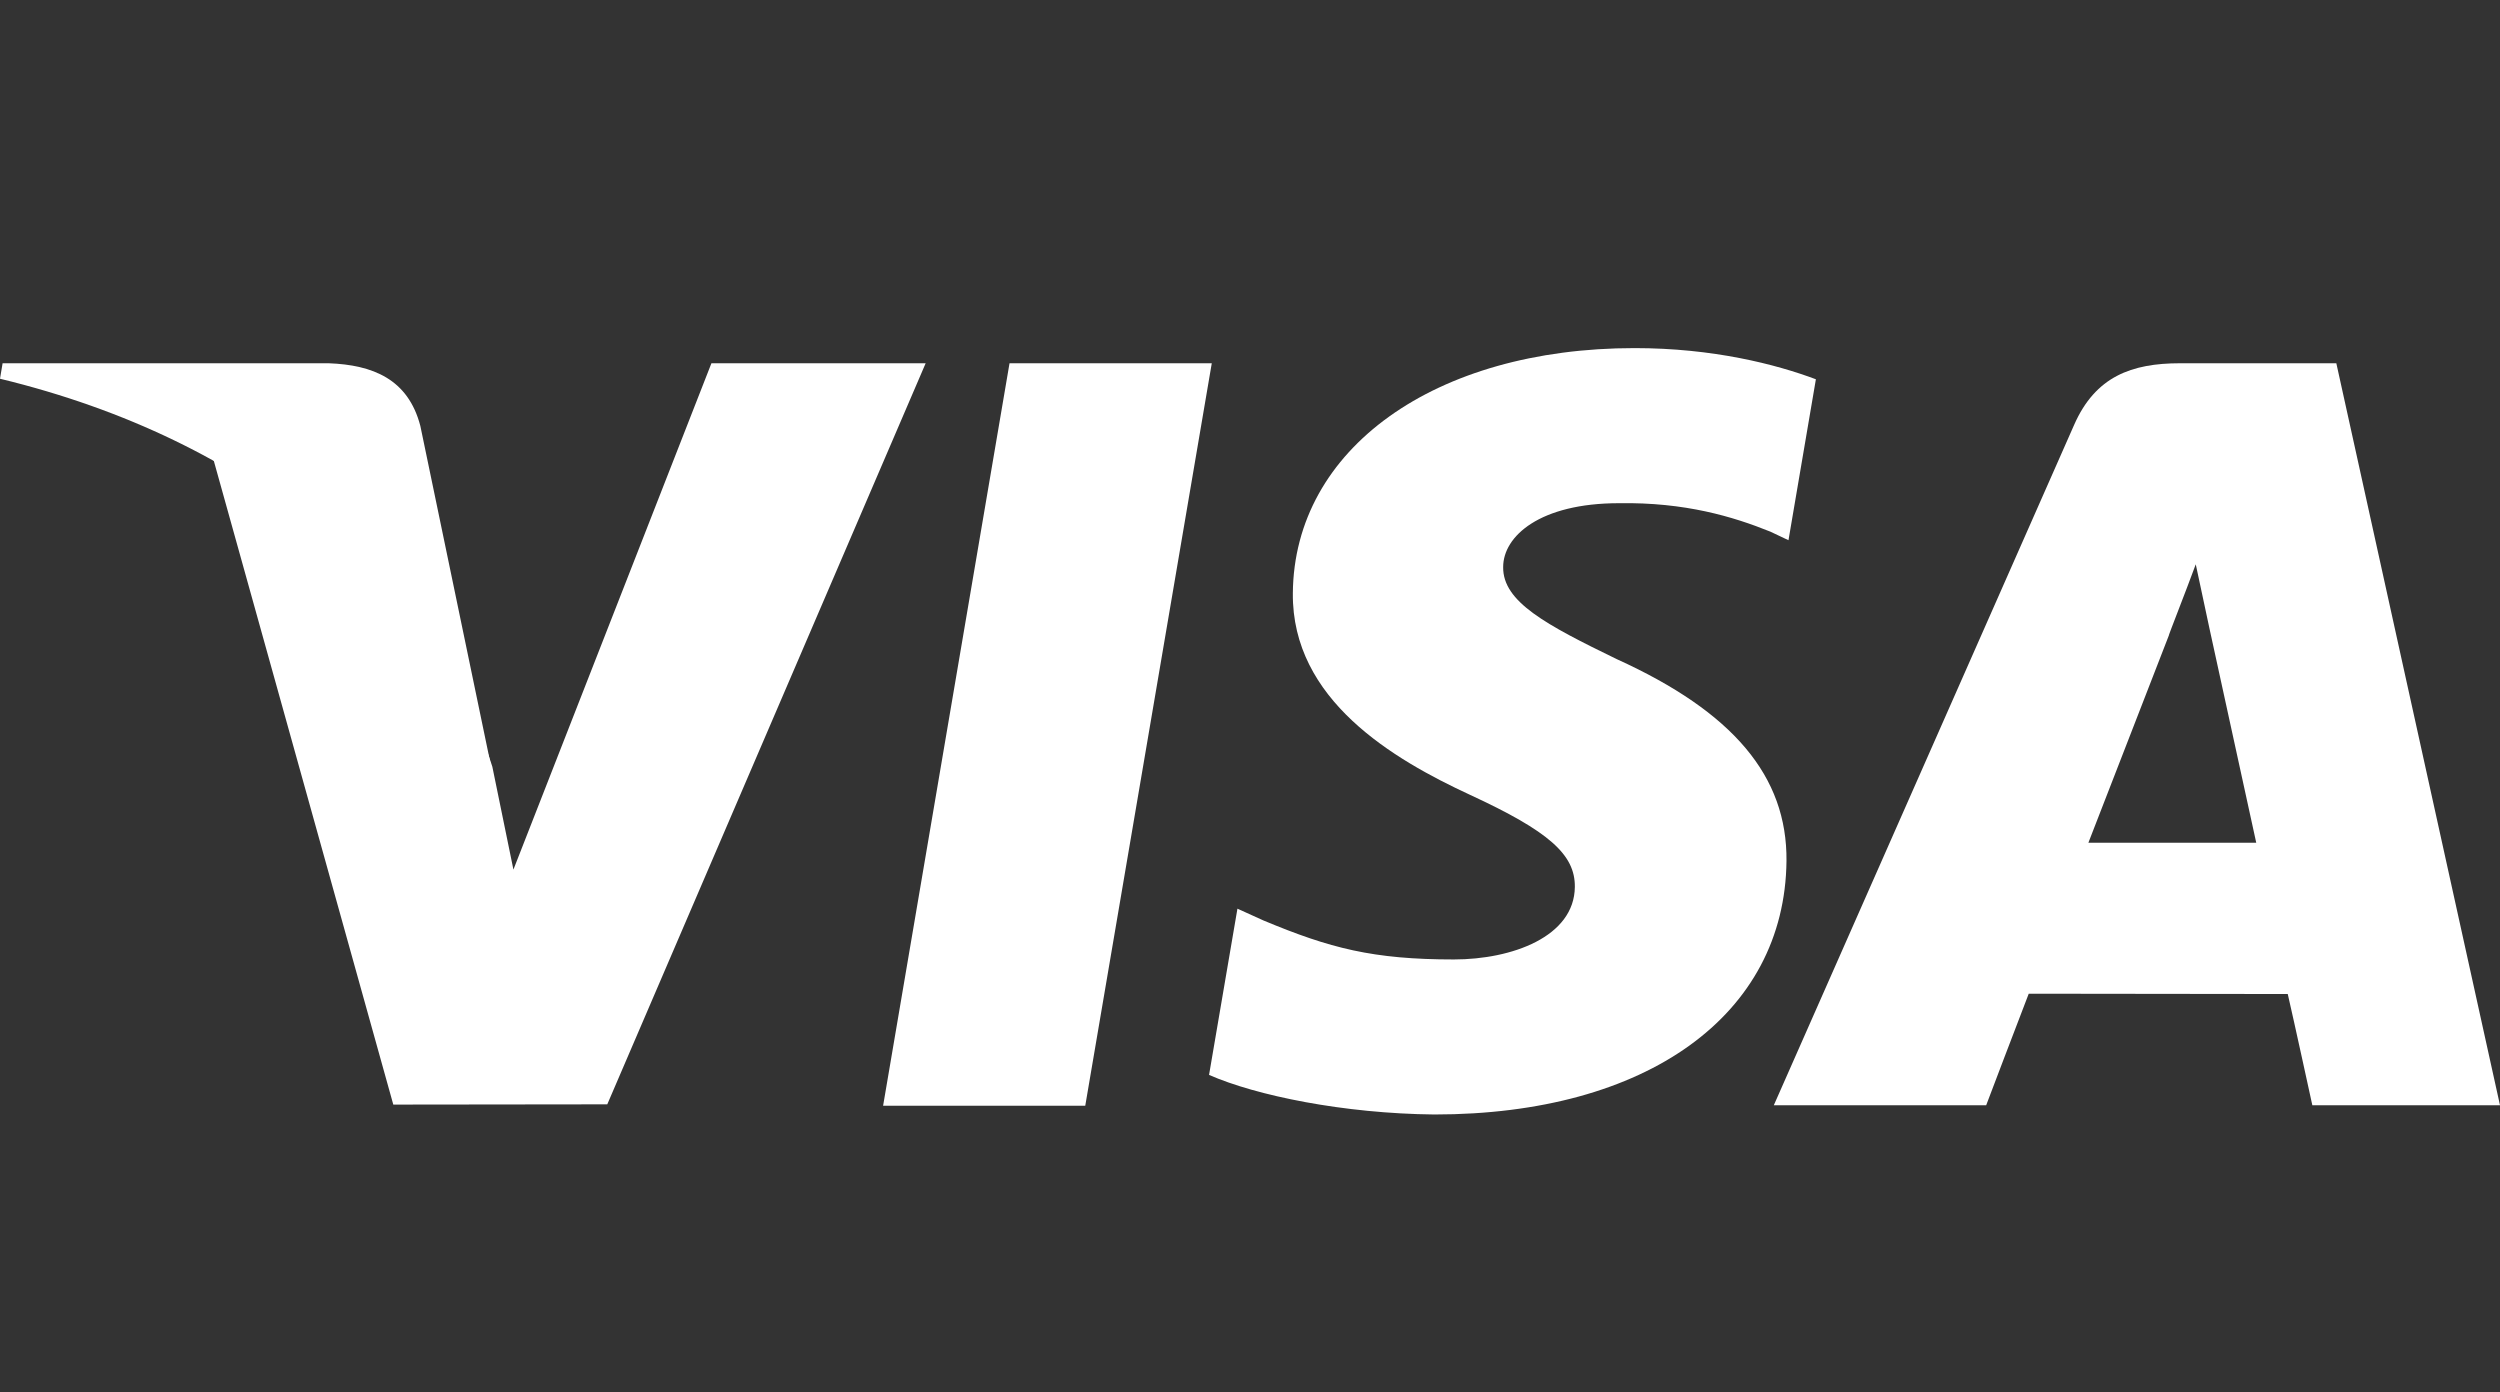 <svg width="79" height="44" viewBox="0 0 79 44" fill="none" xmlns="http://www.w3.org/2000/svg">
<rect x="0" y="0" width="79" height="44" fill="#333333" stroke="none"/>
<path d="M27.906 34.942L31.901 11.479H38.292L34.294 34.942H27.906Z" fill="white"/>
<path d="M57.382 11.985C56.116 11.51 54.132 11 51.654 11C45.34 11 40.892 14.182 40.854 18.743C40.818 22.114 44.029 23.995 46.453 25.117C48.941 26.267 49.777 27.001 49.765 28.028C49.75 29.6 47.779 30.319 45.942 30.319C43.384 30.319 42.025 29.963 39.926 29.087L39.103 28.714L38.206 33.967C39.699 34.622 42.459 35.189 45.325 35.218C52.043 35.218 56.404 32.073 56.453 27.203C56.477 24.534 54.775 22.502 51.088 20.828C48.854 19.742 47.486 19.018 47.5 17.919C47.5 16.944 48.658 15.901 51.16 15.901C53.25 15.868 54.764 16.325 55.943 16.8L56.516 17.071L57.382 11.985Z" fill="white"/>
<path d="M73.828 11.479H68.889C67.359 11.479 66.215 11.897 65.543 13.425L56.052 34.927H62.763C62.763 34.927 63.86 32.036 64.108 31.401C64.841 31.401 71.361 31.411 72.293 31.411C72.484 32.233 73.07 34.927 73.07 34.927H79L73.828 11.479ZM65.993 26.63C66.521 25.278 68.539 20.071 68.539 20.071C68.501 20.133 69.063 18.712 69.386 17.832L69.818 19.855C69.818 19.855 71.042 25.455 71.297 26.63H65.993V26.63Z" fill="white"/>
<path d="M22.481 11.479L16.224 27.479L15.558 24.228C14.393 20.479 10.764 16.419 6.707 14.386L12.428 34.905L19.19 34.897L29.251 11.479H22.481Z" fill="white"/>
<path d="M10.387 11.479H0.082L0 11.968C8.017 13.91 13.322 18.603 15.524 24.242L13.283 13.46C12.897 11.975 11.775 11.531 10.387 11.479Z" fill="white"/>
</svg>
